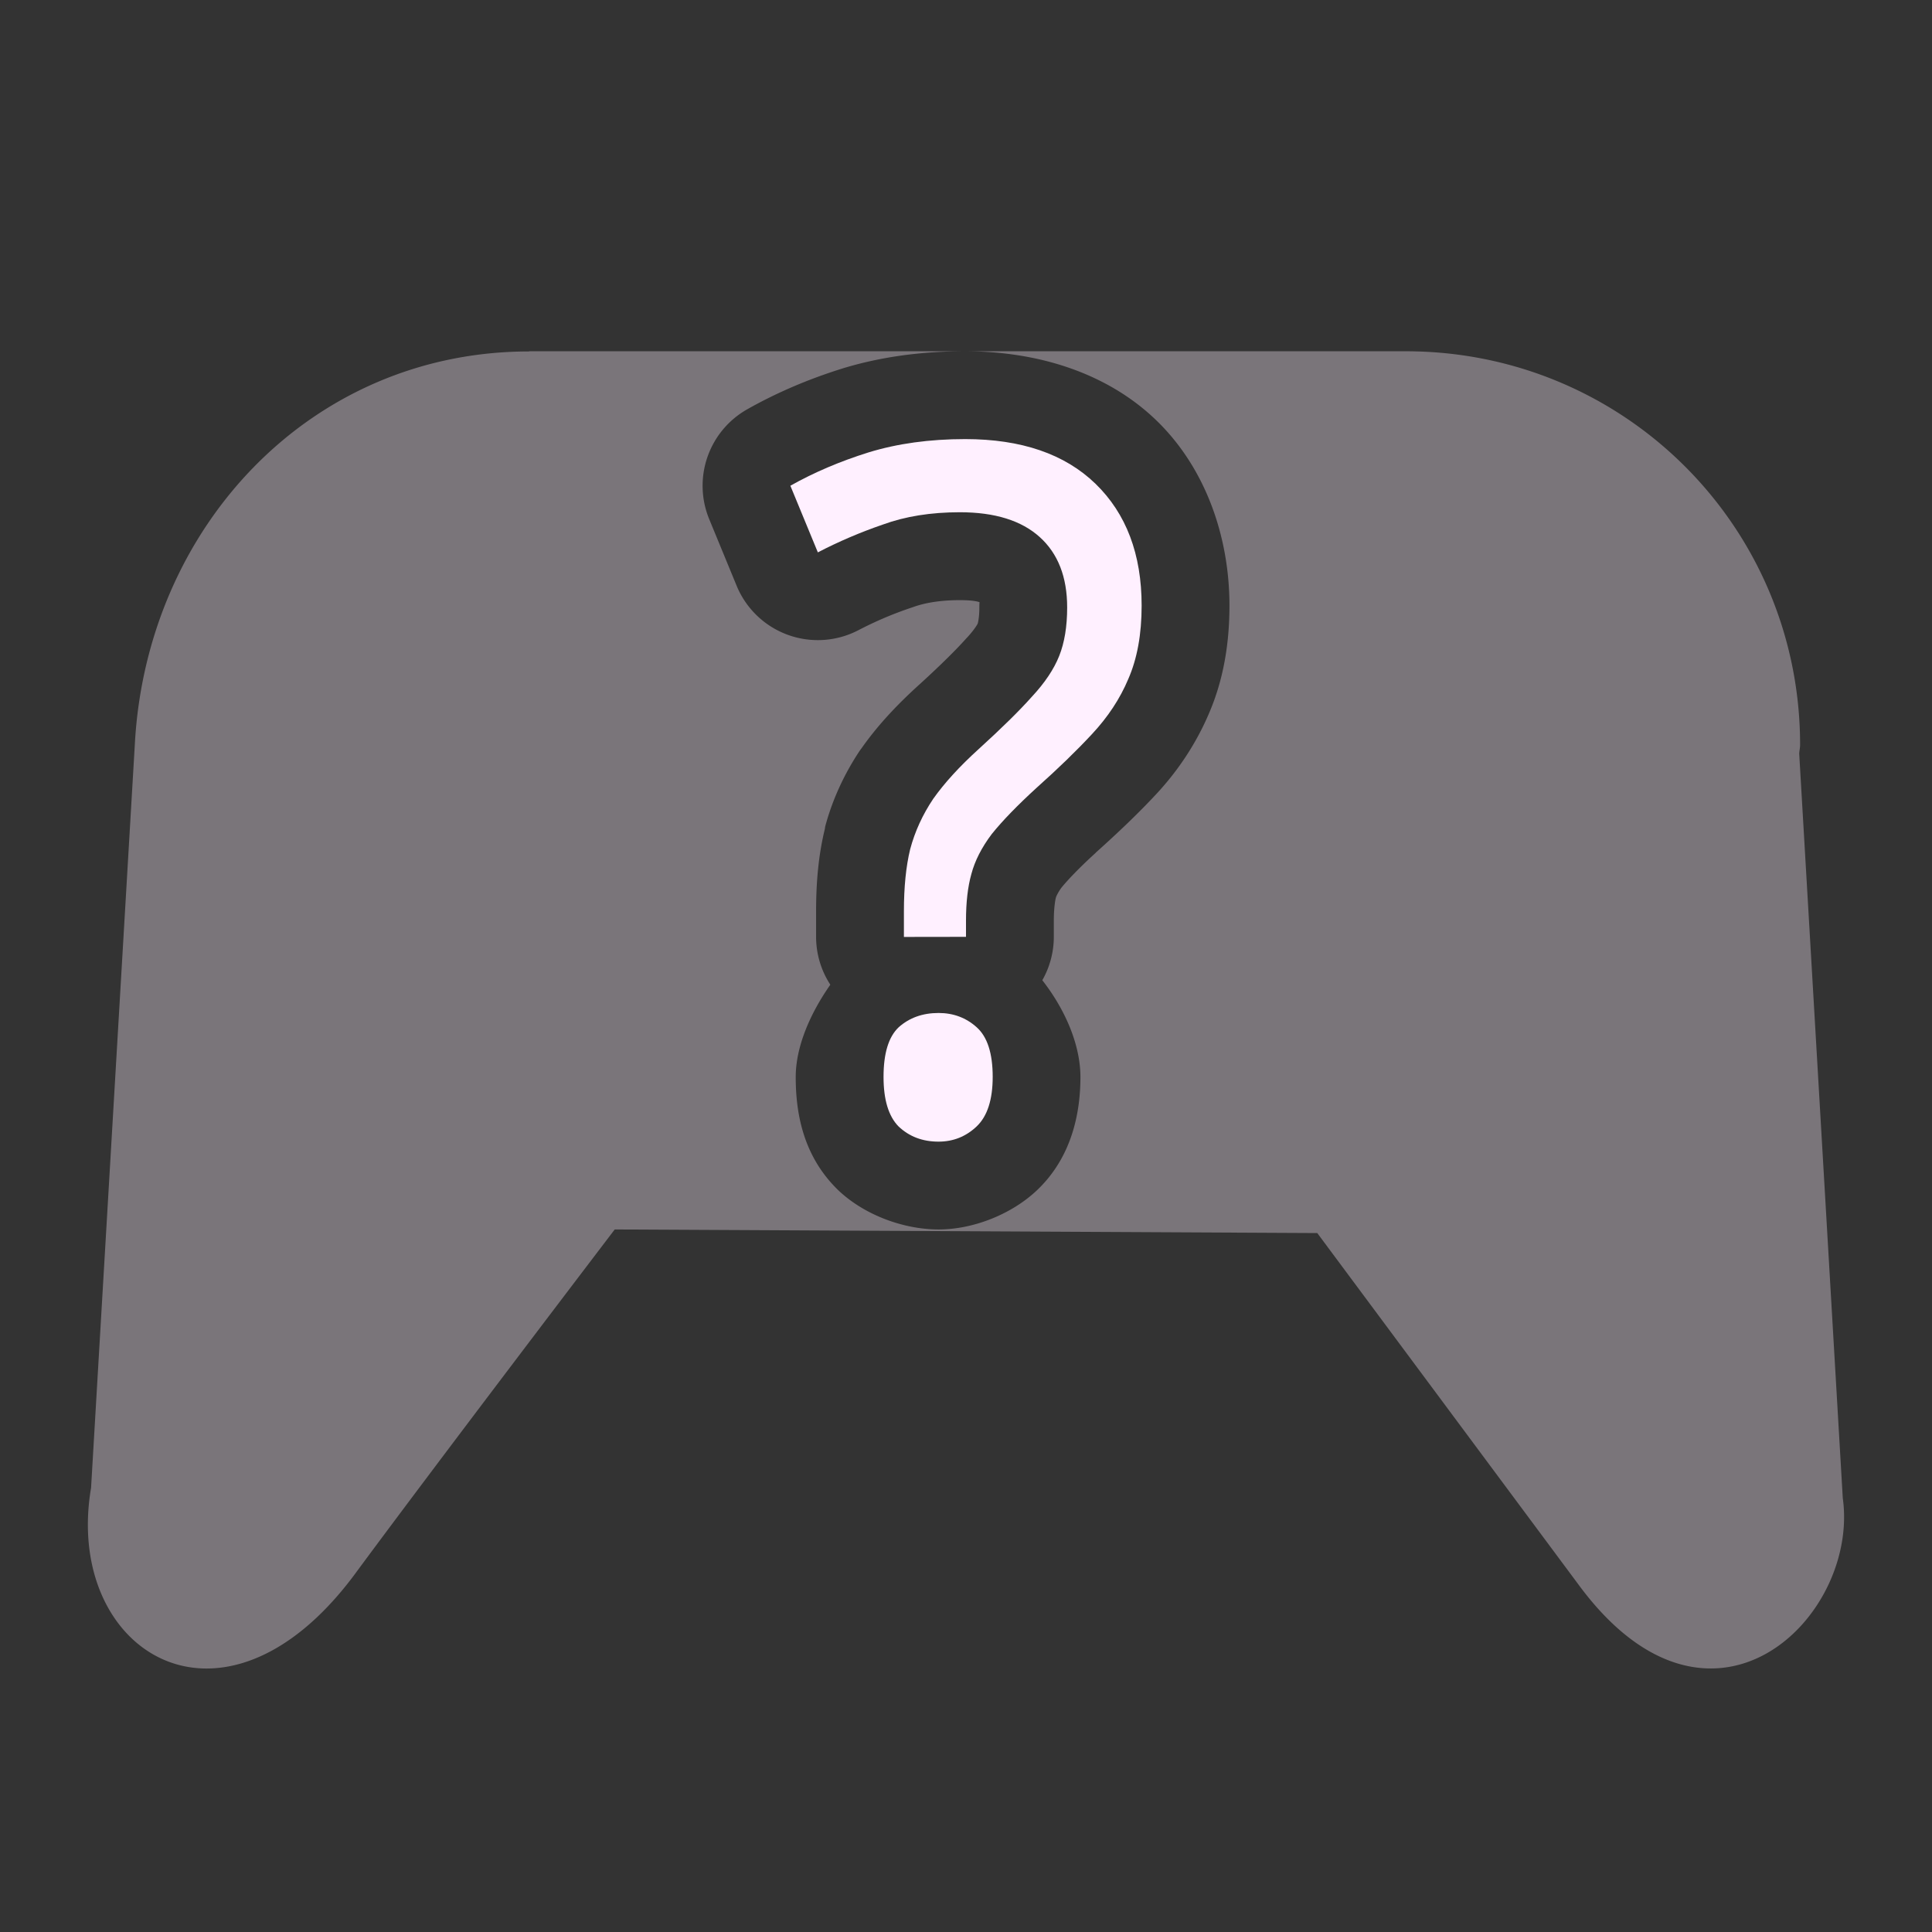 <svg xmlns="http://www.w3.org/2000/svg" width="22" height="22" version="1.1">
 <rect width="100%" height="100%" fill="#333333" stroke="none"/>
 <defs>
  <style id="current-color-scheme" type="text/css">
   .ColorScheme-Text { color:#fff0ff; } .ColorScheme-Highlight { color:#4285f4; } .ColorScheme-NeutralText { color:#ff9800; } .ColorScheme-PositiveText { color:#4caf50; } .ColorScheme-NegativeText { color:#f44336; }
  </style>
 </defs>
 <path style="fill:currentColor;opacity:.35" class="ColorScheme-Text" d="M 6.025 4 L 6.025 4.002 C 3.537 4.002 1.666 6.003 1.535 8.482 L 1.037 16.943 C 0.722 18.793 2.52 19.96 4.031 17.938 C 4.974 16.659 7 14 7 14 L 15 14.041 L 17.988 18.062 C 19.487 20.075 21.175 18.42 20.984 17.059 L 20.488 8.584 C 20.489 8.549 20.498 8.517 20.498 8.482 C 20.498 6 18.496 4 16.008 4 L 10.99 4 C 11.807 4 12.603 4.239 13.172 4.791 C 13.728 5.331 14 6.112 14 6.896 C 14 7.321 13.934 7.735 13.768 8.121 C 13.624 8.46 13.419 8.772 13.166 9.043 C 12.967 9.257 12.738 9.476 12.48 9.707 C 12.479 9.709 12.478 9.709 12.477 9.711 L 12.475 9.713 C 12.288 9.883 12.157 10.022 12.086 10.109 C 12.044 10.168 12.029 10.206 12.027 10.211 A 1 1 0 0 1 12.023 10.223 C 12.017 10.246 12 10.339 12 10.484 L 12 10.67 A 1 1 0 0 1 11.869 11.162 C 12.142 11.512 12.303 11.912 12.303 12.264 C 12.303 12.679 12.203 13.177 11.811 13.551 C 11.522 13.826 11.085 14 10.688 14 C 10.294 14 9.845 13.839 9.543 13.551 A 1 1 0 0 1 9.521 13.529 C 9.143 13.147 9.061 12.671 9.061 12.264 C 9.061 11.93 9.215 11.556 9.455 11.213 A 1 1 0 0 1 9.293 10.67 L 9.293 10.377 C 9.293 10.045 9.32 9.737 9.393 9.438 A 1 1 0 0 1 9.396 9.414 C 9.479 9.103 9.616 8.808 9.795 8.541 A 1 1 0 0 1 9.811 8.52 C 9.993 8.261 10.214 8.025 10.471 7.793 C 10.717 7.569 10.898 7.388 11 7.273 A 1 1 0 0 1 11.016 7.256 C 11.102 7.163 11.132 7.104 11.133 7.102 C 11.133 7.102 11.152 7.042 11.152 6.918 C 11.152 6.869 11.154 6.868 11.154 6.857 C 11.171 6.871 11.154 6.834 10.93 6.834 C 10.695 6.834 10.52 6.868 10.395 6.914 A 1 1 0 0 1 10.371 6.922 C 10.163 6.992 9.965 7.077 9.775 7.176 A 1 1 0 0 1 8.389 6.672 L 8.076 5.912 A 1 1 0 0 1 8.51 4.66 C 8.845 4.471 9.206 4.317 9.59 4.197 A 1 1 0 0 1 9.596 4.195 C 10.035 4.061 10.503 4 10.99 4 L 6.025 4 z"/>
 <path style="fill:currentColor" class="ColorScheme-Text" d="m 10.293,10.669 v -0.293 q 0,-0.412 0.071,-0.705 0.081,-0.304 0.263,-0.575 0.192,-0.271 0.515,-0.564 0.394,-0.358 0.606,-0.596 0.222,-0.238 0.313,-0.466 0.091,-0.228 0.091,-0.553 0,-0.52 -0.313,-0.802 -0.313,-0.282 -0.909,-0.282 -0.495,0 -0.879,0.141 Q 9.667,6.106 9.313,6.29 L 9,5.531 Q 9.404,5.304 9.889,5.152 10.384,5 10.99,5 q 0.96,0 1.485,0.509 Q 13,6.019 13,6.897 13,7.385 12.848,7.732 12.707,8.068 12.434,8.36 12.172,8.642 11.808,8.967 q -0.333,0.304 -0.515,0.531 -0.172,0.228 -0.232,0.455 -0.061,0.217 -0.061,0.531 v 0.184 z m -0.232,1.593 q 0,-0.401 0.172,-0.564 0.182,-0.163 0.455,-0.163 0.253,0 0.434,0.163 0.182,0.163 0.182,0.564 0,0.39 -0.182,0.564 Q 10.939,13 10.687,13 10.414,13 10.232,12.827 10.061,12.653 10.061,12.263 Z"/>
</svg>
